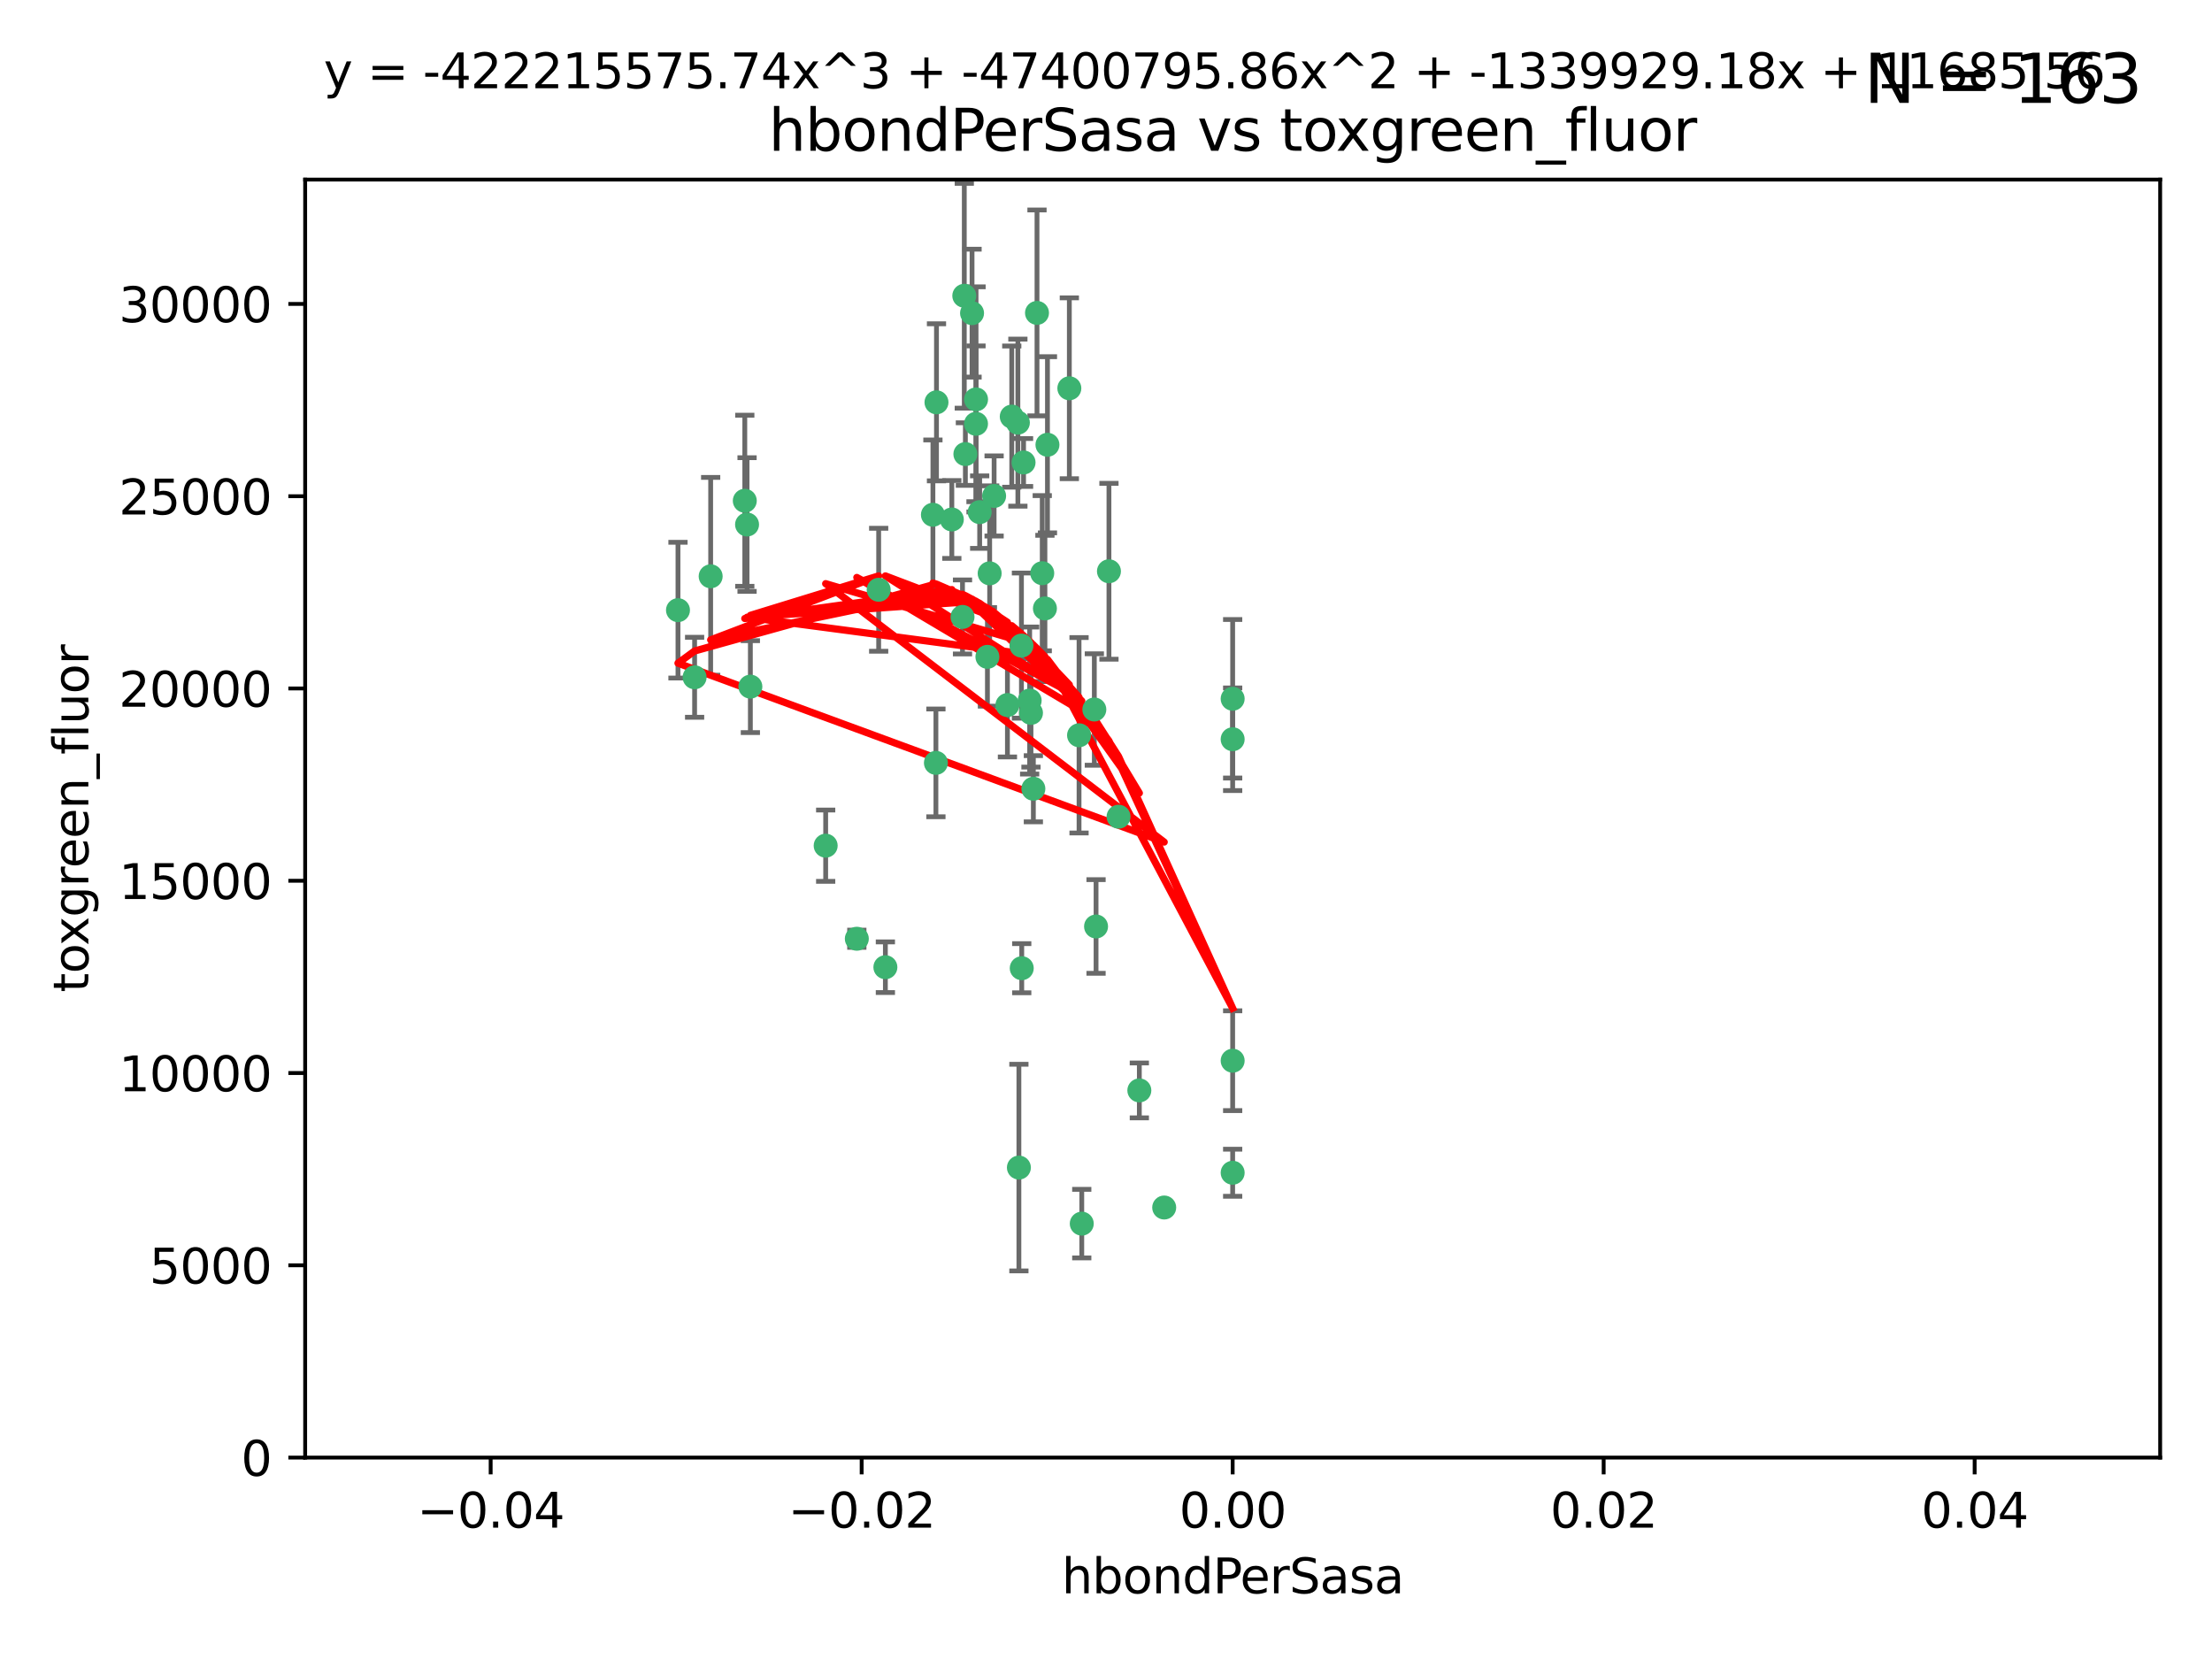 <?xml version="1.0" encoding="utf-8" standalone="no"?>
<!DOCTYPE svg PUBLIC "-//W3C//DTD SVG 1.1//EN"
  "http://www.w3.org/Graphics/SVG/1.1/DTD/svg11.dtd">
<svg xmlns:xlink="http://www.w3.org/1999/xlink" width="460.8pt" height="345.6pt" viewBox="0 0 460.8 345.6" xmlns="http://www.w3.org/2000/svg" version="1.1">
 <defs>
  <style type="text/css">*{stroke-linejoin: round; stroke-linecap: butt}</style>
 </defs>
 <g id="figure_1">
  <g id="patch_1">
   <path d="M 0 345.6 
L 460.8 345.6 
L 460.8 0 
L 0 0 
z
" style="fill: #ffffff"/>
  </g>
  <g id="axes_1">
   <g id="patch_2">
    <path d="M 63.571 303.64 
L 450 303.64 
L 450 37.411 
L 63.571 37.411 
z
" style="fill: #ffffff"/>
   </g>
   <g id="PathCollection_1">
    <defs>
     <path id="mb76560ffa4" d="M 0 1.118 
C 0.297 1.118 0.581 1 0.791 0.791 
C 1 0.581 1.118 0.297 1.118 0 
C 1.118 -0.297 1 -0.581 0.791 -0.791 
C 0.581 -1 0.297 -1.118 0 -1.118 
C -0.297 -1.118 -0.581 -1 -0.791 -0.791 
C -1 -0.581 -1.118 -0.297 -1.118 0 
C -1.118 0.297 -1 0.581 -0.791 0.791 
C -0.581 1 -0.297 1.118 0 1.118 
z
" style="stroke: #3cb371"/>
    </defs>
    <g clip-path="url(#pac86fe3fb2)">
     <use xlink:href="#mb76560ffa4" x="207.091" y="103.319" style="fill: #3cb371; stroke: #3cb371"/>
     <use xlink:href="#mb76560ffa4" x="216.026" y="65.184" style="fill: #3cb371; stroke: #3cb371"/>
     <use xlink:href="#mb76560ffa4" x="212.786" y="134.491" style="fill: #3cb371; stroke: #3cb371"/>
     <use xlink:href="#mb76560ffa4" x="217.677" y="126.749" style="fill: #3cb371; stroke: #3cb371"/>
     <use xlink:href="#mb76560ffa4" x="155.626" y="109.268" style="fill: #3cb371; stroke: #3cb371"/>
     <use xlink:href="#mb76560ffa4" x="203.329" y="83.201" style="fill: #3cb371; stroke: #3cb371"/>
     <use xlink:href="#mb76560ffa4" x="195.087" y="83.811" style="fill: #3cb371; stroke: #3cb371"/>
     <use xlink:href="#mb76560ffa4" x="203.319" y="88.286" style="fill: #3cb371; stroke: #3cb371"/>
     <use xlink:href="#mb76560ffa4" x="156.315" y="143.039" style="fill: #3cb371; stroke: #3cb371"/>
     <use xlink:href="#mb76560ffa4" x="183.044" y="122.859" style="fill: #3cb371; stroke: #3cb371"/>
     <use xlink:href="#mb76560ffa4" x="148.044" y="120.054" style="fill: #3cb371; stroke: #3cb371"/>
     <use xlink:href="#mb76560ffa4" x="198.284" y="108.214" style="fill: #3cb371; stroke: #3cb371"/>
     <use xlink:href="#mb76560ffa4" x="155.154" y="104.315" style="fill: #3cb371; stroke: #3cb371"/>
     <use xlink:href="#mb76560ffa4" x="200.88" y="61.614" style="fill: #3cb371; stroke: #3cb371"/>
     <use xlink:href="#mb76560ffa4" x="214.498" y="145.935" style="fill: #3cb371; stroke: #3cb371"/>
     <use xlink:href="#mb76560ffa4" x="212.043" y="88.045" style="fill: #3cb371; stroke: #3cb371"/>
     <use xlink:href="#mb76560ffa4" x="222.763" y="80.887" style="fill: #3cb371; stroke: #3cb371"/>
     <use xlink:href="#mb76560ffa4" x="206.164" y="119.44" style="fill: #3cb371; stroke: #3cb371"/>
     <use xlink:href="#mb76560ffa4" x="201.107" y="94.593" style="fill: #3cb371; stroke: #3cb371"/>
     <use xlink:href="#mb76560ffa4" x="204.083" y="106.684" style="fill: #3cb371; stroke: #3cb371"/>
     <use xlink:href="#mb76560ffa4" x="212.848" y="201.695" style="fill: #3cb371; stroke: #3cb371"/>
     <use xlink:href="#mb76560ffa4" x="210.768" y="86.787" style="fill: #3cb371; stroke: #3cb371"/>
     <use xlink:href="#mb76560ffa4" x="212.255" y="243.228" style="fill: #3cb371; stroke: #3cb371"/>
     <use xlink:href="#mb76560ffa4" x="213.226" y="96.341" style="fill: #3cb371; stroke: #3cb371"/>
     <use xlink:href="#mb76560ffa4" x="217.118" y="119.409" style="fill: #3cb371; stroke: #3cb371"/>
     <use xlink:href="#mb76560ffa4" x="202.496" y="65.233" style="fill: #3cb371; stroke: #3cb371"/>
     <use xlink:href="#mb76560ffa4" x="209.868" y="146.874" style="fill: #3cb371; stroke: #3cb371"/>
     <use xlink:href="#mb76560ffa4" x="184.442" y="201.487" style="fill: #3cb371; stroke: #3cb371"/>
     <use xlink:href="#mb76560ffa4" x="225.351" y="254.906" style="fill: #3cb371; stroke: #3cb371"/>
     <use xlink:href="#mb76560ffa4" x="205.698" y="136.835" style="fill: #3cb371; stroke: #3cb371"/>
     <use xlink:href="#mb76560ffa4" x="194.344" y="107.234" style="fill: #3cb371; stroke: #3cb371"/>
     <use xlink:href="#mb76560ffa4" x="194.968" y="158.921" style="fill: #3cb371; stroke: #3cb371"/>
     <use xlink:href="#mb76560ffa4" x="144.699" y="141.091" style="fill: #3cb371; stroke: #3cb371"/>
     <use xlink:href="#mb76560ffa4" x="141.236" y="127.107" style="fill: #3cb371; stroke: #3cb371"/>
     <use xlink:href="#mb76560ffa4" x="242.524" y="251.547" style="fill: #3cb371; stroke: #3cb371"/>
     <use xlink:href="#mb76560ffa4" x="172.003" y="176.169" style="fill: #3cb371; stroke: #3cb371"/>
     <use xlink:href="#mb76560ffa4" x="215.269" y="164.309" style="fill: #3cb371; stroke: #3cb371"/>
     <use xlink:href="#mb76560ffa4" x="237.346" y="227.152" style="fill: #3cb371; stroke: #3cb371"/>
     <use xlink:href="#mb76560ffa4" x="228.328" y="193.002" style="fill: #3cb371; stroke: #3cb371"/>
     <use xlink:href="#mb76560ffa4" x="200.508" y="128.518" style="fill: #3cb371; stroke: #3cb371"/>
     <use xlink:href="#mb76560ffa4" x="214.771" y="148.507" style="fill: #3cb371; stroke: #3cb371"/>
     <use xlink:href="#mb76560ffa4" x="224.785" y="153.171" style="fill: #3cb371; stroke: #3cb371"/>
     <use xlink:href="#mb76560ffa4" x="178.492" y="195.558" style="fill: #3cb371; stroke: #3cb371"/>
     <use xlink:href="#mb76560ffa4" x="227.97" y="147.801" style="fill: #3cb371; stroke: #3cb371"/>
     <use xlink:href="#mb76560ffa4" x="233.017" y="170.133" style="fill: #3cb371; stroke: #3cb371"/>
     <use xlink:href="#mb76560ffa4" x="256.786" y="220.964" style="fill: #3cb371; stroke: #3cb371"/>
     <use xlink:href="#mb76560ffa4" x="256.786" y="145.567" style="fill: #3cb371; stroke: #3cb371"/>
     <use xlink:href="#mb76560ffa4" x="218.205" y="92.655" style="fill: #3cb371; stroke: #3cb371"/>
     <use xlink:href="#mb76560ffa4" x="231.015" y="119.004" style="fill: #3cb371; stroke: #3cb371"/>
     <use xlink:href="#mb76560ffa4" x="256.786" y="244.305" style="fill: #3cb371; stroke: #3cb371"/>
     <use xlink:href="#mb76560ffa4" x="256.786" y="153.996" style="fill: #3cb371; stroke: #3cb371"/>
    </g>
   </g>
   <g id="matplotlib.axis_1">
    <g id="xtick_1">
     <g id="line2d_1">
      <defs>
       <path id="m1637148f12" d="M 0 0 
L 0 3.5 
" style="stroke: #000000; stroke-width: 0.8"/>
      </defs>
      <g>
       <use xlink:href="#m1637148f12" x="102.214" y="303.64" style="stroke: #000000; stroke-width: 0.8"/>
      </g>
     </g>
     <g id="text_1">
      <!-- −0.04 -->
      <g transform="translate(86.891 318.238)scale(0.1 -0.1)">
       <defs>
        <path id="DejaVuSans-2212" d="M 678 2272 
L 4684 2272 
L 4684 1741 
L 678 1741 
L 678 2272 
z
" transform="scale(0.016)"/>
        <path id="DejaVuSans-30" d="M 2034 4250 
Q 1547 4250 1301 3770 
Q 1056 3291 1056 2328 
Q 1056 1369 1301 889 
Q 1547 409 2034 409 
Q 2525 409 2770 889 
Q 3016 1369 3016 2328 
Q 3016 3291 2770 3770 
Q 2525 4250 2034 4250 
z
M 2034 4750 
Q 2819 4750 3233 4129 
Q 3647 3509 3647 2328 
Q 3647 1150 3233 529 
Q 2819 -91 2034 -91 
Q 1250 -91 836 529 
Q 422 1150 422 2328 
Q 422 3509 836 4129 
Q 1250 4750 2034 4750 
z
" transform="scale(0.016)"/>
        <path id="DejaVuSans-2e" d="M 684 794 
L 1344 794 
L 1344 0 
L 684 0 
L 684 794 
z
" transform="scale(0.016)"/>
        <path id="DejaVuSans-34" d="M 2419 4116 
L 825 1625 
L 2419 1625 
L 2419 4116 
z
M 2253 4666 
L 3047 4666 
L 3047 1625 
L 3713 1625 
L 3713 1100 
L 3047 1100 
L 3047 0 
L 2419 0 
L 2419 1100 
L 313 1100 
L 313 1709 
L 2253 4666 
z
" transform="scale(0.016)"/>
       </defs>
       <use xlink:href="#DejaVuSans-2212"/>
       <use xlink:href="#DejaVuSans-30" x="83.789"/>
       <use xlink:href="#DejaVuSans-2e" x="147.412"/>
       <use xlink:href="#DejaVuSans-30" x="179.199"/>
       <use xlink:href="#DejaVuSans-34" x="242.822"/>
      </g>
     </g>
    </g>
    <g id="xtick_2">
     <g id="line2d_2">
      <g>
       <use xlink:href="#m1637148f12" x="179.5" y="303.64" style="stroke: #000000; stroke-width: 0.8"/>
      </g>
     </g>
     <g id="text_2">
      <!-- −0.02 -->
      <g transform="translate(164.177 318.238)scale(0.1 -0.1)">
       <defs>
        <path id="DejaVuSans-32" d="M 1228 531 
L 3431 531 
L 3431 0 
L 469 0 
L 469 531 
Q 828 903 1448 1529 
Q 2069 2156 2228 2338 
Q 2531 2678 2651 2914 
Q 2772 3150 2772 3378 
Q 2772 3750 2511 3984 
Q 2250 4219 1831 4219 
Q 1534 4219 1204 4116 
Q 875 4013 500 3803 
L 500 4441 
Q 881 4594 1212 4672 
Q 1544 4750 1819 4750 
Q 2544 4750 2975 4387 
Q 3406 4025 3406 3419 
Q 3406 3131 3298 2873 
Q 3191 2616 2906 2266 
Q 2828 2175 2409 1742 
Q 1991 1309 1228 531 
z
" transform="scale(0.016)"/>
       </defs>
       <use xlink:href="#DejaVuSans-2212"/>
       <use xlink:href="#DejaVuSans-30" x="83.789"/>
       <use xlink:href="#DejaVuSans-2e" x="147.412"/>
       <use xlink:href="#DejaVuSans-30" x="179.199"/>
       <use xlink:href="#DejaVuSans-32" x="242.822"/>
      </g>
     </g>
    </g>
    <g id="xtick_3">
     <g id="line2d_3">
      <g>
       <use xlink:href="#m1637148f12" x="256.786" y="303.64" style="stroke: #000000; stroke-width: 0.8"/>
      </g>
     </g>
     <g id="text_3">
      <!-- 0.00 -->
      <g transform="translate(245.653 318.238)scale(0.1 -0.1)">
       <use xlink:href="#DejaVuSans-30"/>
       <use xlink:href="#DejaVuSans-2e" x="63.623"/>
       <use xlink:href="#DejaVuSans-30" x="95.41"/>
       <use xlink:href="#DejaVuSans-30" x="159.033"/>
      </g>
     </g>
    </g>
    <g id="xtick_4">
     <g id="line2d_4">
      <g>
       <use xlink:href="#m1637148f12" x="334.071" y="303.64" style="stroke: #000000; stroke-width: 0.8"/>
      </g>
     </g>
     <g id="text_4">
      <!-- 0.02 -->
      <g transform="translate(322.939 318.238)scale(0.1 -0.1)">
       <use xlink:href="#DejaVuSans-30"/>
       <use xlink:href="#DejaVuSans-2e" x="63.623"/>
       <use xlink:href="#DejaVuSans-30" x="95.41"/>
       <use xlink:href="#DejaVuSans-32" x="159.033"/>
      </g>
     </g>
    </g>
    <g id="xtick_5">
     <g id="line2d_5">
      <g>
       <use xlink:href="#m1637148f12" x="411.357" y="303.64" style="stroke: #000000; stroke-width: 0.8"/>
      </g>
     </g>
     <g id="text_5">
      <!-- 0.04 -->
      <g transform="translate(400.224 318.238)scale(0.1 -0.1)">
       <use xlink:href="#DejaVuSans-30"/>
       <use xlink:href="#DejaVuSans-2e" x="63.623"/>
       <use xlink:href="#DejaVuSans-30" x="95.41"/>
       <use xlink:href="#DejaVuSans-34" x="159.033"/>
      </g>
     </g>
    </g>
    <g id="text_6">
     <!-- hbondPerSasa -->
     <g transform="translate(221.168 331.917)scale(0.1 -0.1)">
      <defs>
       <path id="DejaVuSans-68" d="M 3513 2113 
L 3513 0 
L 2938 0 
L 2938 2094 
Q 2938 2591 2744 2837 
Q 2550 3084 2163 3084 
Q 1697 3084 1428 2787 
Q 1159 2491 1159 1978 
L 1159 0 
L 581 0 
L 581 4863 
L 1159 4863 
L 1159 2956 
Q 1366 3272 1645 3428 
Q 1925 3584 2291 3584 
Q 2894 3584 3203 3211 
Q 3513 2838 3513 2113 
z
" transform="scale(0.016)"/>
       <path id="DejaVuSans-62" d="M 3116 1747 
Q 3116 2381 2855 2742 
Q 2594 3103 2138 3103 
Q 1681 3103 1420 2742 
Q 1159 2381 1159 1747 
Q 1159 1113 1420 752 
Q 1681 391 2138 391 
Q 2594 391 2855 752 
Q 3116 1113 3116 1747 
z
M 1159 2969 
Q 1341 3281 1617 3432 
Q 1894 3584 2278 3584 
Q 2916 3584 3314 3078 
Q 3713 2572 3713 1747 
Q 3713 922 3314 415 
Q 2916 -91 2278 -91 
Q 1894 -91 1617 61 
Q 1341 213 1159 525 
L 1159 0 
L 581 0 
L 581 4863 
L 1159 4863 
L 1159 2969 
z
" transform="scale(0.016)"/>
       <path id="DejaVuSans-6f" d="M 1959 3097 
Q 1497 3097 1228 2736 
Q 959 2375 959 1747 
Q 959 1119 1226 758 
Q 1494 397 1959 397 
Q 2419 397 2687 759 
Q 2956 1122 2956 1747 
Q 2956 2369 2687 2733 
Q 2419 3097 1959 3097 
z
M 1959 3584 
Q 2709 3584 3137 3096 
Q 3566 2609 3566 1747 
Q 3566 888 3137 398 
Q 2709 -91 1959 -91 
Q 1206 -91 779 398 
Q 353 888 353 1747 
Q 353 2609 779 3096 
Q 1206 3584 1959 3584 
z
" transform="scale(0.016)"/>
       <path id="DejaVuSans-6e" d="M 3513 2113 
L 3513 0 
L 2938 0 
L 2938 2094 
Q 2938 2591 2744 2837 
Q 2550 3084 2163 3084 
Q 1697 3084 1428 2787 
Q 1159 2491 1159 1978 
L 1159 0 
L 581 0 
L 581 3500 
L 1159 3500 
L 1159 2956 
Q 1366 3272 1645 3428 
Q 1925 3584 2291 3584 
Q 2894 3584 3203 3211 
Q 3513 2838 3513 2113 
z
" transform="scale(0.016)"/>
       <path id="DejaVuSans-64" d="M 2906 2969 
L 2906 4863 
L 3481 4863 
L 3481 0 
L 2906 0 
L 2906 525 
Q 2725 213 2448 61 
Q 2172 -91 1784 -91 
Q 1150 -91 751 415 
Q 353 922 353 1747 
Q 353 2572 751 3078 
Q 1150 3584 1784 3584 
Q 2172 3584 2448 3432 
Q 2725 3281 2906 2969 
z
M 947 1747 
Q 947 1113 1208 752 
Q 1469 391 1925 391 
Q 2381 391 2643 752 
Q 2906 1113 2906 1747 
Q 2906 2381 2643 2742 
Q 2381 3103 1925 3103 
Q 1469 3103 1208 2742 
Q 947 2381 947 1747 
z
" transform="scale(0.016)"/>
       <path id="DejaVuSans-50" d="M 1259 4147 
L 1259 2394 
L 2053 2394 
Q 2494 2394 2734 2622 
Q 2975 2850 2975 3272 
Q 2975 3691 2734 3919 
Q 2494 4147 2053 4147 
L 1259 4147 
z
M 628 4666 
L 2053 4666 
Q 2838 4666 3239 4311 
Q 3641 3956 3641 3272 
Q 3641 2581 3239 2228 
Q 2838 1875 2053 1875 
L 1259 1875 
L 1259 0 
L 628 0 
L 628 4666 
z
" transform="scale(0.016)"/>
       <path id="DejaVuSans-65" d="M 3597 1894 
L 3597 1613 
L 953 1613 
Q 991 1019 1311 708 
Q 1631 397 2203 397 
Q 2534 397 2845 478 
Q 3156 559 3463 722 
L 3463 178 
Q 3153 47 2828 -22 
Q 2503 -91 2169 -91 
Q 1331 -91 842 396 
Q 353 884 353 1716 
Q 353 2575 817 3079 
Q 1281 3584 2069 3584 
Q 2775 3584 3186 3129 
Q 3597 2675 3597 1894 
z
M 3022 2063 
Q 3016 2534 2758 2815 
Q 2500 3097 2075 3097 
Q 1594 3097 1305 2825 
Q 1016 2553 972 2059 
L 3022 2063 
z
" transform="scale(0.016)"/>
       <path id="DejaVuSans-72" d="M 2631 2963 
Q 2534 3019 2420 3045 
Q 2306 3072 2169 3072 
Q 1681 3072 1420 2755 
Q 1159 2438 1159 1844 
L 1159 0 
L 581 0 
L 581 3500 
L 1159 3500 
L 1159 2956 
Q 1341 3275 1631 3429 
Q 1922 3584 2338 3584 
Q 2397 3584 2469 3576 
Q 2541 3569 2628 3553 
L 2631 2963 
z
" transform="scale(0.016)"/>
       <path id="DejaVuSans-53" d="M 3425 4513 
L 3425 3897 
Q 3066 4069 2747 4153 
Q 2428 4238 2131 4238 
Q 1616 4238 1336 4038 
Q 1056 3838 1056 3469 
Q 1056 3159 1242 3001 
Q 1428 2844 1947 2747 
L 2328 2669 
Q 3034 2534 3370 2195 
Q 3706 1856 3706 1288 
Q 3706 609 3251 259 
Q 2797 -91 1919 -91 
Q 1588 -91 1214 -16 
Q 841 59 441 206 
L 441 856 
Q 825 641 1194 531 
Q 1563 422 1919 422 
Q 2459 422 2753 634 
Q 3047 847 3047 1241 
Q 3047 1584 2836 1778 
Q 2625 1972 2144 2069 
L 1759 2144 
Q 1053 2284 737 2584 
Q 422 2884 422 3419 
Q 422 4038 858 4394 
Q 1294 4750 2059 4750 
Q 2388 4750 2728 4690 
Q 3069 4631 3425 4513 
z
" transform="scale(0.016)"/>
       <path id="DejaVuSans-61" d="M 2194 1759 
Q 1497 1759 1228 1600 
Q 959 1441 959 1056 
Q 959 750 1161 570 
Q 1363 391 1709 391 
Q 2188 391 2477 730 
Q 2766 1069 2766 1631 
L 2766 1759 
L 2194 1759 
z
M 3341 1997 
L 3341 0 
L 2766 0 
L 2766 531 
Q 2569 213 2275 61 
Q 1981 -91 1556 -91 
Q 1019 -91 701 211 
Q 384 513 384 1019 
Q 384 1609 779 1909 
Q 1175 2209 1959 2209 
L 2766 2209 
L 2766 2266 
Q 2766 2663 2505 2880 
Q 2244 3097 1772 3097 
Q 1472 3097 1187 3025 
Q 903 2953 641 2809 
L 641 3341 
Q 956 3463 1253 3523 
Q 1550 3584 1831 3584 
Q 2591 3584 2966 3190 
Q 3341 2797 3341 1997 
z
" transform="scale(0.016)"/>
       <path id="DejaVuSans-73" d="M 2834 3397 
L 2834 2853 
Q 2591 2978 2328 3040 
Q 2066 3103 1784 3103 
Q 1356 3103 1142 2972 
Q 928 2841 928 2578 
Q 928 2378 1081 2264 
Q 1234 2150 1697 2047 
L 1894 2003 
Q 2506 1872 2764 1633 
Q 3022 1394 3022 966 
Q 3022 478 2636 193 
Q 2250 -91 1575 -91 
Q 1294 -91 989 -36 
Q 684 19 347 128 
L 347 722 
Q 666 556 975 473 
Q 1284 391 1588 391 
Q 1994 391 2212 530 
Q 2431 669 2431 922 
Q 2431 1156 2273 1281 
Q 2116 1406 1581 1522 
L 1381 1569 
Q 847 1681 609 1914 
Q 372 2147 372 2553 
Q 372 3047 722 3315 
Q 1072 3584 1716 3584 
Q 2034 3584 2315 3537 
Q 2597 3491 2834 3397 
z
" transform="scale(0.016)"/>
      </defs>
      <use xlink:href="#DejaVuSans-68"/>
      <use xlink:href="#DejaVuSans-62" x="63.379"/>
      <use xlink:href="#DejaVuSans-6f" x="126.855"/>
      <use xlink:href="#DejaVuSans-6e" x="188.037"/>
      <use xlink:href="#DejaVuSans-64" x="251.416"/>
      <use xlink:href="#DejaVuSans-50" x="314.893"/>
      <use xlink:href="#DejaVuSans-65" x="371.57"/>
      <use xlink:href="#DejaVuSans-72" x="433.094"/>
      <use xlink:href="#DejaVuSans-53" x="474.207"/>
      <use xlink:href="#DejaVuSans-61" x="537.684"/>
      <use xlink:href="#DejaVuSans-73" x="598.963"/>
      <use xlink:href="#DejaVuSans-61" x="651.062"/>
     </g>
    </g>
   </g>
   <g id="matplotlib.axis_2">
    <g id="ytick_1">
     <g id="line2d_6">
      <defs>
       <path id="m09df447781" d="M 0 0 
L -3.5 0 
" style="stroke: #000000; stroke-width: 0.8"/>
      </defs>
      <g>
       <use xlink:href="#m09df447781" x="63.571" y="303.64" style="stroke: #000000; stroke-width: 0.8"/>
      </g>
     </g>
     <g id="text_7">
      <!-- 0 -->
      <g transform="translate(50.209 307.439)scale(0.1 -0.1)">
       <use xlink:href="#DejaVuSans-30"/>
      </g>
     </g>
    </g>
    <g id="ytick_2">
     <g id="line2d_7">
      <g>
       <use xlink:href="#m09df447781" x="63.571" y="263.586" style="stroke: #000000; stroke-width: 0.8"/>
      </g>
     </g>
     <g id="text_8">
      <!-- 5000 -->
      <g transform="translate(31.121 267.385)scale(0.1 -0.1)">
       <defs>
        <path id="DejaVuSans-35" d="M 691 4666 
L 3169 4666 
L 3169 4134 
L 1269 4134 
L 1269 2991 
Q 1406 3038 1543 3061 
Q 1681 3084 1819 3084 
Q 2600 3084 3056 2656 
Q 3513 2228 3513 1497 
Q 3513 744 3044 326 
Q 2575 -91 1722 -91 
Q 1428 -91 1123 -41 
Q 819 9 494 109 
L 494 744 
Q 775 591 1075 516 
Q 1375 441 1709 441 
Q 2250 441 2565 725 
Q 2881 1009 2881 1497 
Q 2881 1984 2565 2268 
Q 2250 2553 1709 2553 
Q 1456 2553 1204 2497 
Q 953 2441 691 2322 
L 691 4666 
z
" transform="scale(0.016)"/>
       </defs>
       <use xlink:href="#DejaVuSans-35"/>
       <use xlink:href="#DejaVuSans-30" x="63.623"/>
       <use xlink:href="#DejaVuSans-30" x="127.246"/>
       <use xlink:href="#DejaVuSans-30" x="190.869"/>
      </g>
     </g>
    </g>
    <g id="ytick_3">
     <g id="line2d_8">
      <g>
       <use xlink:href="#m09df447781" x="63.571" y="223.532" style="stroke: #000000; stroke-width: 0.8"/>
      </g>
     </g>
     <g id="text_9">
      <!-- 10000 -->
      <g transform="translate(24.759 227.331)scale(0.1 -0.1)">
       <defs>
        <path id="DejaVuSans-31" d="M 794 531 
L 1825 531 
L 1825 4091 
L 703 3866 
L 703 4441 
L 1819 4666 
L 2450 4666 
L 2450 531 
L 3481 531 
L 3481 0 
L 794 0 
L 794 531 
z
" transform="scale(0.016)"/>
       </defs>
       <use xlink:href="#DejaVuSans-31"/>
       <use xlink:href="#DejaVuSans-30" x="63.623"/>
       <use xlink:href="#DejaVuSans-30" x="127.246"/>
       <use xlink:href="#DejaVuSans-30" x="190.869"/>
       <use xlink:href="#DejaVuSans-30" x="254.492"/>
      </g>
     </g>
    </g>
    <g id="ytick_4">
     <g id="line2d_9">
      <g>
       <use xlink:href="#m09df447781" x="63.571" y="183.478" style="stroke: #000000; stroke-width: 0.8"/>
      </g>
     </g>
     <g id="text_10">
      <!-- 15000 -->
      <g transform="translate(24.759 187.278)scale(0.1 -0.1)">
       <use xlink:href="#DejaVuSans-31"/>
       <use xlink:href="#DejaVuSans-35" x="63.623"/>
       <use xlink:href="#DejaVuSans-30" x="127.246"/>
       <use xlink:href="#DejaVuSans-30" x="190.869"/>
       <use xlink:href="#DejaVuSans-30" x="254.492"/>
      </g>
     </g>
    </g>
    <g id="ytick_5">
     <g id="line2d_10">
      <g>
       <use xlink:href="#m09df447781" x="63.571" y="143.424" style="stroke: #000000; stroke-width: 0.8"/>
      </g>
     </g>
     <g id="text_11">
      <!-- 20000 -->
      <g transform="translate(24.759 147.224)scale(0.1 -0.1)">
       <use xlink:href="#DejaVuSans-32"/>
       <use xlink:href="#DejaVuSans-30" x="63.623"/>
       <use xlink:href="#DejaVuSans-30" x="127.246"/>
       <use xlink:href="#DejaVuSans-30" x="190.869"/>
       <use xlink:href="#DejaVuSans-30" x="254.492"/>
      </g>
     </g>
    </g>
    <g id="ytick_6">
     <g id="line2d_11">
      <g>
       <use xlink:href="#m09df447781" x="63.571" y="103.371" style="stroke: #000000; stroke-width: 0.8"/>
      </g>
     </g>
     <g id="text_12">
      <!-- 25000 -->
      <g transform="translate(24.759 107.17)scale(0.1 -0.1)">
       <use xlink:href="#DejaVuSans-32"/>
       <use xlink:href="#DejaVuSans-35" x="63.623"/>
       <use xlink:href="#DejaVuSans-30" x="127.246"/>
       <use xlink:href="#DejaVuSans-30" x="190.869"/>
       <use xlink:href="#DejaVuSans-30" x="254.492"/>
      </g>
     </g>
    </g>
    <g id="ytick_7">
     <g id="line2d_12">
      <g>
       <use xlink:href="#m09df447781" x="63.571" y="63.317" style="stroke: #000000; stroke-width: 0.8"/>
      </g>
     </g>
     <g id="text_13">
      <!-- 30000 -->
      <g transform="translate(24.759 67.116)scale(0.1 -0.1)">
       <defs>
        <path id="DejaVuSans-33" d="M 2597 2516 
Q 3050 2419 3304 2112 
Q 3559 1806 3559 1356 
Q 3559 666 3084 287 
Q 2609 -91 1734 -91 
Q 1441 -91 1130 -33 
Q 819 25 488 141 
L 488 750 
Q 750 597 1062 519 
Q 1375 441 1716 441 
Q 2309 441 2620 675 
Q 2931 909 2931 1356 
Q 2931 1769 2642 2001 
Q 2353 2234 1838 2234 
L 1294 2234 
L 1294 2753 
L 1863 2753 
Q 2328 2753 2575 2939 
Q 2822 3125 2822 3475 
Q 2822 3834 2567 4026 
Q 2313 4219 1838 4219 
Q 1578 4219 1281 4162 
Q 984 4106 628 3988 
L 628 4550 
Q 988 4650 1302 4700 
Q 1616 4750 1894 4750 
Q 2613 4750 3031 4423 
Q 3450 4097 3450 3541 
Q 3450 3153 3228 2886 
Q 3006 2619 2597 2516 
z
" transform="scale(0.016)"/>
       </defs>
       <use xlink:href="#DejaVuSans-33"/>
       <use xlink:href="#DejaVuSans-30" x="63.623"/>
       <use xlink:href="#DejaVuSans-30" x="127.246"/>
       <use xlink:href="#DejaVuSans-30" x="190.869"/>
       <use xlink:href="#DejaVuSans-30" x="254.492"/>
      </g>
     </g>
    </g>
    <g id="text_14">
     <!-- toxgreen_fluor -->
     <g transform="translate(18.401 206.72)rotate(-90)scale(0.1 -0.1)">
      <defs>
       <path id="DejaVuSans-74" d="M 1172 4494 
L 1172 3500 
L 2356 3500 
L 2356 3053 
L 1172 3053 
L 1172 1153 
Q 1172 725 1289 603 
Q 1406 481 1766 481 
L 2356 481 
L 2356 0 
L 1766 0 
Q 1100 0 847 248 
Q 594 497 594 1153 
L 594 3053 
L 172 3053 
L 172 3500 
L 594 3500 
L 594 4494 
L 1172 4494 
z
" transform="scale(0.016)"/>
       <path id="DejaVuSans-78" d="M 3513 3500 
L 2247 1797 
L 3578 0 
L 2900 0 
L 1881 1375 
L 863 0 
L 184 0 
L 1544 1831 
L 300 3500 
L 978 3500 
L 1906 2253 
L 2834 3500 
L 3513 3500 
z
" transform="scale(0.016)"/>
       <path id="DejaVuSans-67" d="M 2906 1791 
Q 2906 2416 2648 2759 
Q 2391 3103 1925 3103 
Q 1463 3103 1205 2759 
Q 947 2416 947 1791 
Q 947 1169 1205 825 
Q 1463 481 1925 481 
Q 2391 481 2648 825 
Q 2906 1169 2906 1791 
z
M 3481 434 
Q 3481 -459 3084 -895 
Q 2688 -1331 1869 -1331 
Q 1566 -1331 1297 -1286 
Q 1028 -1241 775 -1147 
L 775 -588 
Q 1028 -725 1275 -790 
Q 1522 -856 1778 -856 
Q 2344 -856 2625 -561 
Q 2906 -266 2906 331 
L 2906 616 
Q 2728 306 2450 153 
Q 2172 0 1784 0 
Q 1141 0 747 490 
Q 353 981 353 1791 
Q 353 2603 747 3093 
Q 1141 3584 1784 3584 
Q 2172 3584 2450 3431 
Q 2728 3278 2906 2969 
L 2906 3500 
L 3481 3500 
L 3481 434 
z
" transform="scale(0.016)"/>
       <path id="DejaVuSans-5f" d="M 3263 -1063 
L 3263 -1509 
L -63 -1509 
L -63 -1063 
L 3263 -1063 
z
" transform="scale(0.016)"/>
       <path id="DejaVuSans-66" d="M 2375 4863 
L 2375 4384 
L 1825 4384 
Q 1516 4384 1395 4259 
Q 1275 4134 1275 3809 
L 1275 3500 
L 2222 3500 
L 2222 3053 
L 1275 3053 
L 1275 0 
L 697 0 
L 697 3053 
L 147 3053 
L 147 3500 
L 697 3500 
L 697 3744 
Q 697 4328 969 4595 
Q 1241 4863 1831 4863 
L 2375 4863 
z
" transform="scale(0.016)"/>
       <path id="DejaVuSans-6c" d="M 603 4863 
L 1178 4863 
L 1178 0 
L 603 0 
L 603 4863 
z
" transform="scale(0.016)"/>
       <path id="DejaVuSans-75" d="M 544 1381 
L 544 3500 
L 1119 3500 
L 1119 1403 
Q 1119 906 1312 657 
Q 1506 409 1894 409 
Q 2359 409 2629 706 
Q 2900 1003 2900 1516 
L 2900 3500 
L 3475 3500 
L 3475 0 
L 2900 0 
L 2900 538 
Q 2691 219 2414 64 
Q 2138 -91 1772 -91 
Q 1169 -91 856 284 
Q 544 659 544 1381 
z
M 1991 3584 
L 1991 3584 
z
" transform="scale(0.016)"/>
      </defs>
      <use xlink:href="#DejaVuSans-74"/>
      <use xlink:href="#DejaVuSans-6f" x="39.209"/>
      <use xlink:href="#DejaVuSans-78" x="97.266"/>
      <use xlink:href="#DejaVuSans-67" x="156.445"/>
      <use xlink:href="#DejaVuSans-72" x="219.922"/>
      <use xlink:href="#DejaVuSans-65" x="258.785"/>
      <use xlink:href="#DejaVuSans-65" x="320.309"/>
      <use xlink:href="#DejaVuSans-6e" x="381.832"/>
      <use xlink:href="#DejaVuSans-5f" x="445.211"/>
      <use xlink:href="#DejaVuSans-66" x="495.211"/>
      <use xlink:href="#DejaVuSans-6c" x="530.416"/>
      <use xlink:href="#DejaVuSans-75" x="558.199"/>
      <use xlink:href="#DejaVuSans-6f" x="621.578"/>
      <use xlink:href="#DejaVuSans-72" x="682.76"/>
     </g>
    </g>
   </g>
   <g id="LineCollection_1">
    <path d="M 207.091 111.662 
L 207.091 94.976 
" clip-path="url(#pac86fe3fb2)" style="fill: none; stroke: #696969"/>
    <path d="M 216.026 86.629 
L 216.026 43.739 
" clip-path="url(#pac86fe3fb2)" style="fill: none; stroke: #696969"/>
    <path d="M 212.786 149.606 
L 212.786 119.375 
" clip-path="url(#pac86fe3fb2)" style="fill: none; stroke: #696969"/>
    <path d="M 217.677 141.983 
L 217.677 111.515 
" clip-path="url(#pac86fe3fb2)" style="fill: none; stroke: #696969"/>
    <path d="M 155.626 123.191 
L 155.626 95.346 
" clip-path="url(#pac86fe3fb2)" style="fill: none; stroke: #696969"/>
    <path d="M 203.329 106.648 
L 203.329 59.753 
" clip-path="url(#pac86fe3fb2)" style="fill: none; stroke: #696969"/>
    <path d="M 195.087 100.173 
L 195.087 67.45 
" clip-path="url(#pac86fe3fb2)" style="fill: none; stroke: #696969"/>
    <path d="M 203.319 104.51 
L 203.319 72.063 
" clip-path="url(#pac86fe3fb2)" style="fill: none; stroke: #696969"/>
    <path d="M 156.315 152.61 
L 156.315 133.468 
" clip-path="url(#pac86fe3fb2)" style="fill: none; stroke: #696969"/>
    <path d="M 183.044 135.667 
L 183.044 110.051 
" clip-path="url(#pac86fe3fb2)" style="fill: none; stroke: #696969"/>
    <path d="M 148.044 140.659 
L 148.044 99.45 
" clip-path="url(#pac86fe3fb2)" style="fill: none; stroke: #696969"/>
    <path d="M 198.284 116.326 
L 198.284 100.101 
" clip-path="url(#pac86fe3fb2)" style="fill: none; stroke: #696969"/>
    <path d="M 155.154 122.133 
L 155.154 86.497 
" clip-path="url(#pac86fe3fb2)" style="fill: none; stroke: #696969"/>
    <path d="M 200.88 85.029 
L 200.88 38.199 
" clip-path="url(#pac86fe3fb2)" style="fill: none; stroke: #696969"/>
    <path d="M 214.498 161.248 
L 214.498 130.622 
" clip-path="url(#pac86fe3fb2)" style="fill: none; stroke: #696969"/>
    <path d="M 212.043 105.444 
L 212.043 70.646 
" clip-path="url(#pac86fe3fb2)" style="fill: none; stroke: #696969"/>
    <path d="M 222.763 99.727 
L 222.763 62.047 
" clip-path="url(#pac86fe3fb2)" style="fill: none; stroke: #696969"/>
    <path d="M 206.164 137.675 
L 206.164 101.206 
" clip-path="url(#pac86fe3fb2)" style="fill: none; stroke: #696969"/>
    <path d="M 201.107 101.108 
L 201.107 88.078 
" clip-path="url(#pac86fe3fb2)" style="fill: none; stroke: #696969"/>
    <path d="M 204.083 114.235 
L 204.083 99.134 
" clip-path="url(#pac86fe3fb2)" style="fill: none; stroke: #696969"/>
    <path d="M 212.848 206.809 
L 212.848 196.58 
" clip-path="url(#pac86fe3fb2)" style="fill: none; stroke: #696969"/>
    <path d="M 210.768 101.495 
L 210.768 72.08 
" clip-path="url(#pac86fe3fb2)" style="fill: none; stroke: #696969"/>
    <path d="M 212.255 264.748 
L 212.255 221.708 
" clip-path="url(#pac86fe3fb2)" style="fill: none; stroke: #696969"/>
    <path d="M 213.226 101.329 
L 213.226 91.353 
" clip-path="url(#pac86fe3fb2)" style="fill: none; stroke: #696969"/>
    <path d="M 217.118 135.574 
L 217.118 103.243 
" clip-path="url(#pac86fe3fb2)" style="fill: none; stroke: #696969"/>
    <path d="M 202.496 78.556 
L 202.496 51.911 
" clip-path="url(#pac86fe3fb2)" style="fill: none; stroke: #696969"/>
    <path d="M 209.868 157.684 
L 209.868 136.065 
" clip-path="url(#pac86fe3fb2)" style="fill: none; stroke: #696969"/>
    <path d="M 184.442 206.761 
L 184.442 196.213 
" clip-path="url(#pac86fe3fb2)" style="fill: none; stroke: #696969"/>
    <path d="M 225.351 262.048 
L 225.351 247.764 
" clip-path="url(#pac86fe3fb2)" style="fill: none; stroke: #696969"/>
    <path d="M 205.698 147.104 
L 205.698 126.566 
" clip-path="url(#pac86fe3fb2)" style="fill: none; stroke: #696969"/>
    <path d="M 194.344 122.819 
L 194.344 91.649 
" clip-path="url(#pac86fe3fb2)" style="fill: none; stroke: #696969"/>
    <path d="M 194.968 170.147 
L 194.968 147.694 
" clip-path="url(#pac86fe3fb2)" style="fill: none; stroke: #696969"/>
    <path d="M 144.699 149.421 
L 144.699 132.76 
" clip-path="url(#pac86fe3fb2)" style="fill: none; stroke: #696969"/>
    <path d="M 141.236 141.248 
L 141.236 112.967 
" clip-path="url(#pac86fe3fb2)" style="fill: none; stroke: #696969"/>
    <path d="M 242.524 252.228 
L 242.524 250.867 
" clip-path="url(#pac86fe3fb2)" style="fill: none; stroke: #696969"/>
    <path d="M 172.003 183.597 
L 172.003 168.741 
" clip-path="url(#pac86fe3fb2)" style="fill: none; stroke: #696969"/>
    <path d="M 215.269 171.2 
L 215.269 157.418 
" clip-path="url(#pac86fe3fb2)" style="fill: none; stroke: #696969"/>
    <path d="M 237.346 232.87 
L 237.346 221.434 
" clip-path="url(#pac86fe3fb2)" style="fill: none; stroke: #696969"/>
    <path d="M 228.328 202.754 
L 228.328 183.249 
" clip-path="url(#pac86fe3fb2)" style="fill: none; stroke: #696969"/>
    <path d="M 200.508 136.228 
L 200.508 120.808 
" clip-path="url(#pac86fe3fb2)" style="fill: none; stroke: #696969"/>
    <path d="M 214.771 159.798 
L 214.771 137.216 
" clip-path="url(#pac86fe3fb2)" style="fill: none; stroke: #696969"/>
    <path d="M 224.785 173.526 
L 224.785 132.815 
" clip-path="url(#pac86fe3fb2)" style="fill: none; stroke: #696969"/>
    <path d="M 178.492 197.349 
L 178.492 193.767 
" clip-path="url(#pac86fe3fb2)" style="fill: none; stroke: #696969"/>
    <path d="M 227.97 159.413 
L 227.97 136.19 
" clip-path="url(#pac86fe3fb2)" style="fill: none; stroke: #696969"/>
    <path d="M 233.017 170.88 
L 233.017 169.387 
" clip-path="url(#pac86fe3fb2)" style="fill: none; stroke: #696969"/>
    <path d="M 256.786 231.359 
L 256.786 210.569 
" clip-path="url(#pac86fe3fb2)" style="fill: none; stroke: #696969"/>
    <path d="M 256.786 162.081 
L 256.786 129.053 
" clip-path="url(#pac86fe3fb2)" style="fill: none; stroke: #696969"/>
    <path d="M 218.205 111.003 
L 218.205 74.306 
" clip-path="url(#pac86fe3fb2)" style="fill: none; stroke: #696969"/>
    <path d="M 231.015 137.321 
L 231.015 100.688 
" clip-path="url(#pac86fe3fb2)" style="fill: none; stroke: #696969"/>
    <path d="M 256.786 249.207 
L 256.786 239.402 
" clip-path="url(#pac86fe3fb2)" style="fill: none; stroke: #696969"/>
    <path d="M 256.786 164.686 
L 256.786 143.305 
" clip-path="url(#pac86fe3fb2)" style="fill: none; stroke: #696969"/>
   </g>
   <g id="line2d_13">
    <defs>
     <path id="m336ad2c818" d="M 2 0 
L -2 -0 
" style="stroke: #696969"/>
    </defs>
    <g clip-path="url(#pac86fe3fb2)">
     <use xlink:href="#m336ad2c818" x="207.091" y="111.662" style="fill: #696969; stroke: #696969"/>
     <use xlink:href="#m336ad2c818" x="216.026" y="86.629" style="fill: #696969; stroke: #696969"/>
     <use xlink:href="#m336ad2c818" x="212.786" y="149.606" style="fill: #696969; stroke: #696969"/>
     <use xlink:href="#m336ad2c818" x="217.677" y="141.983" style="fill: #696969; stroke: #696969"/>
     <use xlink:href="#m336ad2c818" x="155.626" y="123.191" style="fill: #696969; stroke: #696969"/>
     <use xlink:href="#m336ad2c818" x="203.329" y="106.648" style="fill: #696969; stroke: #696969"/>
     <use xlink:href="#m336ad2c818" x="195.087" y="100.173" style="fill: #696969; stroke: #696969"/>
     <use xlink:href="#m336ad2c818" x="203.319" y="104.51" style="fill: #696969; stroke: #696969"/>
     <use xlink:href="#m336ad2c818" x="156.315" y="152.61" style="fill: #696969; stroke: #696969"/>
     <use xlink:href="#m336ad2c818" x="183.044" y="135.667" style="fill: #696969; stroke: #696969"/>
     <use xlink:href="#m336ad2c818" x="148.044" y="140.659" style="fill: #696969; stroke: #696969"/>
     <use xlink:href="#m336ad2c818" x="198.284" y="116.326" style="fill: #696969; stroke: #696969"/>
     <use xlink:href="#m336ad2c818" x="155.154" y="122.133" style="fill: #696969; stroke: #696969"/>
     <use xlink:href="#m336ad2c818" x="200.88" y="85.029" style="fill: #696969; stroke: #696969"/>
     <use xlink:href="#m336ad2c818" x="214.498" y="161.248" style="fill: #696969; stroke: #696969"/>
     <use xlink:href="#m336ad2c818" x="212.043" y="105.444" style="fill: #696969; stroke: #696969"/>
     <use xlink:href="#m336ad2c818" x="222.763" y="99.727" style="fill: #696969; stroke: #696969"/>
     <use xlink:href="#m336ad2c818" x="206.164" y="137.675" style="fill: #696969; stroke: #696969"/>
     <use xlink:href="#m336ad2c818" x="201.107" y="101.108" style="fill: #696969; stroke: #696969"/>
     <use xlink:href="#m336ad2c818" x="204.083" y="114.235" style="fill: #696969; stroke: #696969"/>
     <use xlink:href="#m336ad2c818" x="212.848" y="206.809" style="fill: #696969; stroke: #696969"/>
     <use xlink:href="#m336ad2c818" x="210.768" y="101.495" style="fill: #696969; stroke: #696969"/>
     <use xlink:href="#m336ad2c818" x="212.255" y="264.748" style="fill: #696969; stroke: #696969"/>
     <use xlink:href="#m336ad2c818" x="213.226" y="101.329" style="fill: #696969; stroke: #696969"/>
     <use xlink:href="#m336ad2c818" x="217.118" y="135.574" style="fill: #696969; stroke: #696969"/>
     <use xlink:href="#m336ad2c818" x="202.496" y="78.556" style="fill: #696969; stroke: #696969"/>
     <use xlink:href="#m336ad2c818" x="209.868" y="157.684" style="fill: #696969; stroke: #696969"/>
     <use xlink:href="#m336ad2c818" x="184.442" y="206.761" style="fill: #696969; stroke: #696969"/>
     <use xlink:href="#m336ad2c818" x="225.351" y="262.048" style="fill: #696969; stroke: #696969"/>
     <use xlink:href="#m336ad2c818" x="205.698" y="147.104" style="fill: #696969; stroke: #696969"/>
     <use xlink:href="#m336ad2c818" x="194.344" y="122.819" style="fill: #696969; stroke: #696969"/>
     <use xlink:href="#m336ad2c818" x="194.968" y="170.147" style="fill: #696969; stroke: #696969"/>
     <use xlink:href="#m336ad2c818" x="144.699" y="149.421" style="fill: #696969; stroke: #696969"/>
     <use xlink:href="#m336ad2c818" x="141.236" y="141.248" style="fill: #696969; stroke: #696969"/>
     <use xlink:href="#m336ad2c818" x="242.524" y="252.228" style="fill: #696969; stroke: #696969"/>
     <use xlink:href="#m336ad2c818" x="172.003" y="183.597" style="fill: #696969; stroke: #696969"/>
     <use xlink:href="#m336ad2c818" x="215.269" y="171.2" style="fill: #696969; stroke: #696969"/>
     <use xlink:href="#m336ad2c818" x="237.346" y="232.87" style="fill: #696969; stroke: #696969"/>
     <use xlink:href="#m336ad2c818" x="228.328" y="202.754" style="fill: #696969; stroke: #696969"/>
     <use xlink:href="#m336ad2c818" x="200.508" y="136.228" style="fill: #696969; stroke: #696969"/>
     <use xlink:href="#m336ad2c818" x="214.771" y="159.798" style="fill: #696969; stroke: #696969"/>
     <use xlink:href="#m336ad2c818" x="224.785" y="173.526" style="fill: #696969; stroke: #696969"/>
     <use xlink:href="#m336ad2c818" x="178.492" y="197.349" style="fill: #696969; stroke: #696969"/>
     <use xlink:href="#m336ad2c818" x="227.97" y="159.413" style="fill: #696969; stroke: #696969"/>
     <use xlink:href="#m336ad2c818" x="233.017" y="170.88" style="fill: #696969; stroke: #696969"/>
     <use xlink:href="#m336ad2c818" x="256.786" y="231.359" style="fill: #696969; stroke: #696969"/>
     <use xlink:href="#m336ad2c818" x="256.786" y="162.081" style="fill: #696969; stroke: #696969"/>
     <use xlink:href="#m336ad2c818" x="218.205" y="111.003" style="fill: #696969; stroke: #696969"/>
     <use xlink:href="#m336ad2c818" x="231.015" y="137.321" style="fill: #696969; stroke: #696969"/>
     <use xlink:href="#m336ad2c818" x="256.786" y="249.207" style="fill: #696969; stroke: #696969"/>
     <use xlink:href="#m336ad2c818" x="256.786" y="164.686" style="fill: #696969; stroke: #696969"/>
    </g>
   </g>
   <g id="line2d_14">
    <g clip-path="url(#pac86fe3fb2)">
     <use xlink:href="#m336ad2c818" x="207.091" y="94.976" style="fill: #696969; stroke: #696969"/>
     <use xlink:href="#m336ad2c818" x="216.026" y="43.739" style="fill: #696969; stroke: #696969"/>
     <use xlink:href="#m336ad2c818" x="212.786" y="119.375" style="fill: #696969; stroke: #696969"/>
     <use xlink:href="#m336ad2c818" x="217.677" y="111.515" style="fill: #696969; stroke: #696969"/>
     <use xlink:href="#m336ad2c818" x="155.626" y="95.346" style="fill: #696969; stroke: #696969"/>
     <use xlink:href="#m336ad2c818" x="203.329" y="59.753" style="fill: #696969; stroke: #696969"/>
     <use xlink:href="#m336ad2c818" x="195.087" y="67.45" style="fill: #696969; stroke: #696969"/>
     <use xlink:href="#m336ad2c818" x="203.319" y="72.063" style="fill: #696969; stroke: #696969"/>
     <use xlink:href="#m336ad2c818" x="156.315" y="133.468" style="fill: #696969; stroke: #696969"/>
     <use xlink:href="#m336ad2c818" x="183.044" y="110.051" style="fill: #696969; stroke: #696969"/>
     <use xlink:href="#m336ad2c818" x="148.044" y="99.45" style="fill: #696969; stroke: #696969"/>
     <use xlink:href="#m336ad2c818" x="198.284" y="100.101" style="fill: #696969; stroke: #696969"/>
     <use xlink:href="#m336ad2c818" x="155.154" y="86.497" style="fill: #696969; stroke: #696969"/>
     <use xlink:href="#m336ad2c818" x="200.88" y="38.199" style="fill: #696969; stroke: #696969"/>
     <use xlink:href="#m336ad2c818" x="214.498" y="130.622" style="fill: #696969; stroke: #696969"/>
     <use xlink:href="#m336ad2c818" x="212.043" y="70.646" style="fill: #696969; stroke: #696969"/>
     <use xlink:href="#m336ad2c818" x="222.763" y="62.047" style="fill: #696969; stroke: #696969"/>
     <use xlink:href="#m336ad2c818" x="206.164" y="101.206" style="fill: #696969; stroke: #696969"/>
     <use xlink:href="#m336ad2c818" x="201.107" y="88.078" style="fill: #696969; stroke: #696969"/>
     <use xlink:href="#m336ad2c818" x="204.083" y="99.134" style="fill: #696969; stroke: #696969"/>
     <use xlink:href="#m336ad2c818" x="212.848" y="196.58" style="fill: #696969; stroke: #696969"/>
     <use xlink:href="#m336ad2c818" x="210.768" y="72.08" style="fill: #696969; stroke: #696969"/>
     <use xlink:href="#m336ad2c818" x="212.255" y="221.708" style="fill: #696969; stroke: #696969"/>
     <use xlink:href="#m336ad2c818" x="213.226" y="91.353" style="fill: #696969; stroke: #696969"/>
     <use xlink:href="#m336ad2c818" x="217.118" y="103.243" style="fill: #696969; stroke: #696969"/>
     <use xlink:href="#m336ad2c818" x="202.496" y="51.911" style="fill: #696969; stroke: #696969"/>
     <use xlink:href="#m336ad2c818" x="209.868" y="136.065" style="fill: #696969; stroke: #696969"/>
     <use xlink:href="#m336ad2c818" x="184.442" y="196.213" style="fill: #696969; stroke: #696969"/>
     <use xlink:href="#m336ad2c818" x="225.351" y="247.764" style="fill: #696969; stroke: #696969"/>
     <use xlink:href="#m336ad2c818" x="205.698" y="126.566" style="fill: #696969; stroke: #696969"/>
     <use xlink:href="#m336ad2c818" x="194.344" y="91.649" style="fill: #696969; stroke: #696969"/>
     <use xlink:href="#m336ad2c818" x="194.968" y="147.694" style="fill: #696969; stroke: #696969"/>
     <use xlink:href="#m336ad2c818" x="144.699" y="132.76" style="fill: #696969; stroke: #696969"/>
     <use xlink:href="#m336ad2c818" x="141.236" y="112.967" style="fill: #696969; stroke: #696969"/>
     <use xlink:href="#m336ad2c818" x="242.524" y="250.867" style="fill: #696969; stroke: #696969"/>
     <use xlink:href="#m336ad2c818" x="172.003" y="168.741" style="fill: #696969; stroke: #696969"/>
     <use xlink:href="#m336ad2c818" x="215.269" y="157.418" style="fill: #696969; stroke: #696969"/>
     <use xlink:href="#m336ad2c818" x="237.346" y="221.434" style="fill: #696969; stroke: #696969"/>
     <use xlink:href="#m336ad2c818" x="228.328" y="183.249" style="fill: #696969; stroke: #696969"/>
     <use xlink:href="#m336ad2c818" x="200.508" y="120.808" style="fill: #696969; stroke: #696969"/>
     <use xlink:href="#m336ad2c818" x="214.771" y="137.216" style="fill: #696969; stroke: #696969"/>
     <use xlink:href="#m336ad2c818" x="224.785" y="132.815" style="fill: #696969; stroke: #696969"/>
     <use xlink:href="#m336ad2c818" x="178.492" y="193.767" style="fill: #696969; stroke: #696969"/>
     <use xlink:href="#m336ad2c818" x="227.97" y="136.19" style="fill: #696969; stroke: #696969"/>
     <use xlink:href="#m336ad2c818" x="233.017" y="169.387" style="fill: #696969; stroke: #696969"/>
     <use xlink:href="#m336ad2c818" x="256.786" y="210.569" style="fill: #696969; stroke: #696969"/>
     <use xlink:href="#m336ad2c818" x="256.786" y="129.053" style="fill: #696969; stroke: #696969"/>
     <use xlink:href="#m336ad2c818" x="218.205" y="74.306" style="fill: #696969; stroke: #696969"/>
     <use xlink:href="#m336ad2c818" x="231.015" y="100.688" style="fill: #696969; stroke: #696969"/>
     <use xlink:href="#m336ad2c818" x="256.786" y="239.402" style="fill: #696969; stroke: #696969"/>
     <use xlink:href="#m336ad2c818" x="256.786" y="143.305" style="fill: #696969; stroke: #696969"/>
    </g>
   </g>
   <g id="line2d_15">
    <path d="M 207.091 127.596 
L 216.026 135.088 
L 212.786 132.047 
L 217.677 136.784 
L 155.626 128.578 
L 203.329 125.254 
L 195.087 121.681 
L 203.319 125.248 
L 156.315 128.19 
L 183.044 119.969 
L 148.044 133.295 
L 198.284 122.821 
L 155.154 128.847 
L 200.88 123.974 
L 214.498 133.606 
L 212.043 131.403 
L 222.763 142.65 
L 206.164 126.976 
L 201.107 124.084 
L 204.083 125.686 
L 212.848 132.102 
L 210.768 130.342 
L 212.255 131.585 
L 213.226 132.438 
L 217.118 136.199 
L 202.496 124.797 
L 209.868 129.627 
L 184.442 119.971 
L 225.351 146.02 
L 205.698 126.675 
L 194.344 121.46 
L 194.968 121.645 
L 144.699 135.615 
L 141.236 138.152 
L 242.524 175.417 
L 172.003 121.59 
L 215.269 134.344 
L 237.346 165.211 
L 228.328 150.225 
L 200.508 123.796 
L 214.771 133.865 
L 224.785 145.261 
L 178.492 120.296 
L 227.97 149.7 
L 233.017 157.586 
L 256.786 210.03 
L 256.786 210.03 
L 218.205 137.347 
L 231.015 154.331 
L 256.786 210.03 
L 256.786 210.03 
" clip-path="url(#pac86fe3fb2)" style="fill: none; stroke: #ff0000; stroke-width: 1.5; stroke-linecap: square"/>
   </g>
   <g id="line2d_16">
    <defs>
     <path id="m609046dbba" d="M 0 2 
C 0.53 2 1.039 1.789 1.414 1.414 
C 1.789 1.039 2 0.53 2 0 
C 2 -0.53 1.789 -1.039 1.414 -1.414 
C 1.039 -1.789 0.53 -2 0 -2 
C -0.53 -2 -1.039 -1.789 -1.414 -1.414 
C -1.789 -1.039 -2 -0.53 -2 0 
C -2 0.53 -1.789 1.039 -1.414 1.414 
C -1.039 1.789 -0.53 2 0 2 
z
" style="stroke: #3cb371"/>
    </defs>
    <g clip-path="url(#pac86fe3fb2)">
     <use xlink:href="#m609046dbba" x="207.091" y="103.319" style="fill: #3cb371; stroke: #3cb371"/>
     <use xlink:href="#m609046dbba" x="216.026" y="65.184" style="fill: #3cb371; stroke: #3cb371"/>
     <use xlink:href="#m609046dbba" x="212.786" y="134.491" style="fill: #3cb371; stroke: #3cb371"/>
     <use xlink:href="#m609046dbba" x="217.677" y="126.749" style="fill: #3cb371; stroke: #3cb371"/>
     <use xlink:href="#m609046dbba" x="155.626" y="109.268" style="fill: #3cb371; stroke: #3cb371"/>
     <use xlink:href="#m609046dbba" x="203.329" y="83.201" style="fill: #3cb371; stroke: #3cb371"/>
     <use xlink:href="#m609046dbba" x="195.087" y="83.811" style="fill: #3cb371; stroke: #3cb371"/>
     <use xlink:href="#m609046dbba" x="203.319" y="88.286" style="fill: #3cb371; stroke: #3cb371"/>
     <use xlink:href="#m609046dbba" x="156.315" y="143.039" style="fill: #3cb371; stroke: #3cb371"/>
     <use xlink:href="#m609046dbba" x="183.044" y="122.859" style="fill: #3cb371; stroke: #3cb371"/>
     <use xlink:href="#m609046dbba" x="148.044" y="120.054" style="fill: #3cb371; stroke: #3cb371"/>
     <use xlink:href="#m609046dbba" x="198.284" y="108.214" style="fill: #3cb371; stroke: #3cb371"/>
     <use xlink:href="#m609046dbba" x="155.154" y="104.315" style="fill: #3cb371; stroke: #3cb371"/>
     <use xlink:href="#m609046dbba" x="200.88" y="61.614" style="fill: #3cb371; stroke: #3cb371"/>
     <use xlink:href="#m609046dbba" x="214.498" y="145.935" style="fill: #3cb371; stroke: #3cb371"/>
     <use xlink:href="#m609046dbba" x="212.043" y="88.045" style="fill: #3cb371; stroke: #3cb371"/>
     <use xlink:href="#m609046dbba" x="222.763" y="80.887" style="fill: #3cb371; stroke: #3cb371"/>
     <use xlink:href="#m609046dbba" x="206.164" y="119.44" style="fill: #3cb371; stroke: #3cb371"/>
     <use xlink:href="#m609046dbba" x="201.107" y="94.593" style="fill: #3cb371; stroke: #3cb371"/>
     <use xlink:href="#m609046dbba" x="204.083" y="106.684" style="fill: #3cb371; stroke: #3cb371"/>
     <use xlink:href="#m609046dbba" x="212.848" y="201.695" style="fill: #3cb371; stroke: #3cb371"/>
     <use xlink:href="#m609046dbba" x="210.768" y="86.787" style="fill: #3cb371; stroke: #3cb371"/>
     <use xlink:href="#m609046dbba" x="212.255" y="243.228" style="fill: #3cb371; stroke: #3cb371"/>
     <use xlink:href="#m609046dbba" x="213.226" y="96.341" style="fill: #3cb371; stroke: #3cb371"/>
     <use xlink:href="#m609046dbba" x="217.118" y="119.409" style="fill: #3cb371; stroke: #3cb371"/>
     <use xlink:href="#m609046dbba" x="202.496" y="65.233" style="fill: #3cb371; stroke: #3cb371"/>
     <use xlink:href="#m609046dbba" x="209.868" y="146.874" style="fill: #3cb371; stroke: #3cb371"/>
     <use xlink:href="#m609046dbba" x="184.442" y="201.487" style="fill: #3cb371; stroke: #3cb371"/>
     <use xlink:href="#m609046dbba" x="225.351" y="254.906" style="fill: #3cb371; stroke: #3cb371"/>
     <use xlink:href="#m609046dbba" x="205.698" y="136.835" style="fill: #3cb371; stroke: #3cb371"/>
     <use xlink:href="#m609046dbba" x="194.344" y="107.234" style="fill: #3cb371; stroke: #3cb371"/>
     <use xlink:href="#m609046dbba" x="194.968" y="158.921" style="fill: #3cb371; stroke: #3cb371"/>
     <use xlink:href="#m609046dbba" x="144.699" y="141.091" style="fill: #3cb371; stroke: #3cb371"/>
     <use xlink:href="#m609046dbba" x="141.236" y="127.107" style="fill: #3cb371; stroke: #3cb371"/>
     <use xlink:href="#m609046dbba" x="242.524" y="251.547" style="fill: #3cb371; stroke: #3cb371"/>
     <use xlink:href="#m609046dbba" x="172.003" y="176.169" style="fill: #3cb371; stroke: #3cb371"/>
     <use xlink:href="#m609046dbba" x="215.269" y="164.309" style="fill: #3cb371; stroke: #3cb371"/>
     <use xlink:href="#m609046dbba" x="237.346" y="227.152" style="fill: #3cb371; stroke: #3cb371"/>
     <use xlink:href="#m609046dbba" x="228.328" y="193.002" style="fill: #3cb371; stroke: #3cb371"/>
     <use xlink:href="#m609046dbba" x="200.508" y="128.518" style="fill: #3cb371; stroke: #3cb371"/>
     <use xlink:href="#m609046dbba" x="214.771" y="148.507" style="fill: #3cb371; stroke: #3cb371"/>
     <use xlink:href="#m609046dbba" x="224.785" y="153.171" style="fill: #3cb371; stroke: #3cb371"/>
     <use xlink:href="#m609046dbba" x="178.492" y="195.558" style="fill: #3cb371; stroke: #3cb371"/>
     <use xlink:href="#m609046dbba" x="227.97" y="147.801" style="fill: #3cb371; stroke: #3cb371"/>
     <use xlink:href="#m609046dbba" x="233.017" y="170.133" style="fill: #3cb371; stroke: #3cb371"/>
     <use xlink:href="#m609046dbba" x="256.786" y="220.964" style="fill: #3cb371; stroke: #3cb371"/>
     <use xlink:href="#m609046dbba" x="256.786" y="145.567" style="fill: #3cb371; stroke: #3cb371"/>
     <use xlink:href="#m609046dbba" x="218.205" y="92.655" style="fill: #3cb371; stroke: #3cb371"/>
     <use xlink:href="#m609046dbba" x="231.015" y="119.004" style="fill: #3cb371; stroke: #3cb371"/>
     <use xlink:href="#m609046dbba" x="256.786" y="244.305" style="fill: #3cb371; stroke: #3cb371"/>
     <use xlink:href="#m609046dbba" x="256.786" y="153.996" style="fill: #3cb371; stroke: #3cb371"/>
    </g>
   </g>
   <g id="patch_3">
    <path d="M 63.571 303.64 
L 63.571 37.411 
" style="fill: none; stroke: #000000; stroke-width: 0.8; stroke-linejoin: miter; stroke-linecap: square"/>
   </g>
   <g id="patch_4">
    <path d="M 450 303.64 
L 450 37.411 
" style="fill: none; stroke: #000000; stroke-width: 0.8; stroke-linejoin: miter; stroke-linecap: square"/>
   </g>
   <g id="patch_5">
    <path d="M 63.571 303.64 
L 450 303.64 
" style="fill: none; stroke: #000000; stroke-width: 0.8; stroke-linejoin: miter; stroke-linecap: square"/>
   </g>
   <g id="patch_6">
    <path d="M 63.571 37.411 
L 450 37.411 
" style="fill: none; stroke: #000000; stroke-width: 0.8; stroke-linejoin: miter; stroke-linecap: square"/>
   </g>
   <g id="text_15">
    <!-- N = 163 -->
    <g transform="translate(388.309 21.426)scale(0.14 -0.14)">
     <defs>
      <path id="DejaVuSans-4e" d="M 628 4666 
L 1478 4666 
L 3547 763 
L 3547 4666 
L 4159 4666 
L 4159 0 
L 3309 0 
L 1241 3903 
L 1241 0 
L 628 0 
L 628 4666 
z
" transform="scale(0.016)"/>
      <path id="DejaVuSans-20" transform="scale(0.016)"/>
      <path id="DejaVuSans-3d" d="M 678 2906 
L 4684 2906 
L 4684 2381 
L 678 2381 
L 678 2906 
z
M 678 1631 
L 4684 1631 
L 4684 1100 
L 678 1100 
L 678 1631 
z
" transform="scale(0.016)"/>
      <path id="DejaVuSans-36" d="M 2113 2584 
Q 1688 2584 1439 2293 
Q 1191 2003 1191 1497 
Q 1191 994 1439 701 
Q 1688 409 2113 409 
Q 2538 409 2786 701 
Q 3034 994 3034 1497 
Q 3034 2003 2786 2293 
Q 2538 2584 2113 2584 
z
M 3366 4563 
L 3366 3988 
Q 3128 4100 2886 4159 
Q 2644 4219 2406 4219 
Q 1781 4219 1451 3797 
Q 1122 3375 1075 2522 
Q 1259 2794 1537 2939 
Q 1816 3084 2150 3084 
Q 2853 3084 3261 2657 
Q 3669 2231 3669 1497 
Q 3669 778 3244 343 
Q 2819 -91 2113 -91 
Q 1303 -91 875 529 
Q 447 1150 447 2328 
Q 447 3434 972 4092 
Q 1497 4750 2381 4750 
Q 2619 4750 2861 4703 
Q 3103 4656 3366 4563 
z
" transform="scale(0.016)"/>
     </defs>
     <use xlink:href="#DejaVuSans-4e"/>
     <use xlink:href="#DejaVuSans-20" x="74.805"/>
     <use xlink:href="#DejaVuSans-3d" x="106.592"/>
     <use xlink:href="#DejaVuSans-20" x="190.381"/>
     <use xlink:href="#DejaVuSans-31" x="222.168"/>
     <use xlink:href="#DejaVuSans-36" x="285.791"/>
     <use xlink:href="#DejaVuSans-33" x="349.414"/>
    </g>
   </g>
   <g id="text_16">
    <!-- y = -422215575.74x^3 + -47400795.86x^2 + -1339929.18x + 11685.56 -->
    <g transform="translate(67.436 18.387)scale(0.1 -0.1)">
     <defs>
      <path id="DejaVuSans-79" d="M 2059 -325 
Q 1816 -950 1584 -1140 
Q 1353 -1331 966 -1331 
L 506 -1331 
L 506 -850 
L 844 -850 
Q 1081 -850 1212 -737 
Q 1344 -625 1503 -206 
L 1606 56 
L 191 3500 
L 800 3500 
L 1894 763 
L 2988 3500 
L 3597 3500 
L 2059 -325 
z
" transform="scale(0.016)"/>
      <path id="DejaVuSans-2d" d="M 313 2009 
L 1997 2009 
L 1997 1497 
L 313 1497 
L 313 2009 
z
" transform="scale(0.016)"/>
      <path id="DejaVuSans-37" d="M 525 4666 
L 3525 4666 
L 3525 4397 
L 1831 0 
L 1172 0 
L 2766 4134 
L 525 4134 
L 525 4666 
z
" transform="scale(0.016)"/>
      <path id="DejaVuSans-5e" d="M 2988 4666 
L 4684 2925 
L 4056 2925 
L 2681 4159 
L 1306 2925 
L 678 2925 
L 2375 4666 
L 2988 4666 
z
" transform="scale(0.016)"/>
      <path id="DejaVuSans-2b" d="M 2944 4013 
L 2944 2272 
L 4684 2272 
L 4684 1741 
L 2944 1741 
L 2944 0 
L 2419 0 
L 2419 1741 
L 678 1741 
L 678 2272 
L 2419 2272 
L 2419 4013 
L 2944 4013 
z
" transform="scale(0.016)"/>
      <path id="DejaVuSans-39" d="M 703 97 
L 703 672 
Q 941 559 1184 500 
Q 1428 441 1663 441 
Q 2288 441 2617 861 
Q 2947 1281 2994 2138 
Q 2813 1869 2534 1725 
Q 2256 1581 1919 1581 
Q 1219 1581 811 2004 
Q 403 2428 403 3163 
Q 403 3881 828 4315 
Q 1253 4750 1959 4750 
Q 2769 4750 3195 4129 
Q 3622 3509 3622 2328 
Q 3622 1225 3098 567 
Q 2575 -91 1691 -91 
Q 1453 -91 1209 -44 
Q 966 3 703 97 
z
M 1959 2075 
Q 2384 2075 2632 2365 
Q 2881 2656 2881 3163 
Q 2881 3666 2632 3958 
Q 2384 4250 1959 4250 
Q 1534 4250 1286 3958 
Q 1038 3666 1038 3163 
Q 1038 2656 1286 2365 
Q 1534 2075 1959 2075 
z
" transform="scale(0.016)"/>
      <path id="DejaVuSans-38" d="M 2034 2216 
Q 1584 2216 1326 1975 
Q 1069 1734 1069 1313 
Q 1069 891 1326 650 
Q 1584 409 2034 409 
Q 2484 409 2743 651 
Q 3003 894 3003 1313 
Q 3003 1734 2745 1975 
Q 2488 2216 2034 2216 
z
M 1403 2484 
Q 997 2584 770 2862 
Q 544 3141 544 3541 
Q 544 4100 942 4425 
Q 1341 4750 2034 4750 
Q 2731 4750 3128 4425 
Q 3525 4100 3525 3541 
Q 3525 3141 3298 2862 
Q 3072 2584 2669 2484 
Q 3125 2378 3379 2068 
Q 3634 1759 3634 1313 
Q 3634 634 3220 271 
Q 2806 -91 2034 -91 
Q 1263 -91 848 271 
Q 434 634 434 1313 
Q 434 1759 690 2068 
Q 947 2378 1403 2484 
z
M 1172 3481 
Q 1172 3119 1398 2916 
Q 1625 2713 2034 2713 
Q 2441 2713 2670 2916 
Q 2900 3119 2900 3481 
Q 2900 3844 2670 4047 
Q 2441 4250 2034 4250 
Q 1625 4250 1398 4047 
Q 1172 3844 1172 3481 
z
" transform="scale(0.016)"/>
     </defs>
     <use xlink:href="#DejaVuSans-79"/>
     <use xlink:href="#DejaVuSans-20" x="59.18"/>
     <use xlink:href="#DejaVuSans-3d" x="90.967"/>
     <use xlink:href="#DejaVuSans-20" x="174.756"/>
     <use xlink:href="#DejaVuSans-2d" x="206.543"/>
     <use xlink:href="#DejaVuSans-34" x="242.627"/>
     <use xlink:href="#DejaVuSans-32" x="306.25"/>
     <use xlink:href="#DejaVuSans-32" x="369.873"/>
     <use xlink:href="#DejaVuSans-32" x="433.496"/>
     <use xlink:href="#DejaVuSans-31" x="497.119"/>
     <use xlink:href="#DejaVuSans-35" x="560.742"/>
     <use xlink:href="#DejaVuSans-35" x="624.365"/>
     <use xlink:href="#DejaVuSans-37" x="687.988"/>
     <use xlink:href="#DejaVuSans-35" x="751.611"/>
     <use xlink:href="#DejaVuSans-2e" x="815.234"/>
     <use xlink:href="#DejaVuSans-37" x="847.021"/>
     <use xlink:href="#DejaVuSans-34" x="910.645"/>
     <use xlink:href="#DejaVuSans-78" x="974.268"/>
     <use xlink:href="#DejaVuSans-5e" x="1033.447"/>
     <use xlink:href="#DejaVuSans-33" x="1117.236"/>
     <use xlink:href="#DejaVuSans-20" x="1180.859"/>
     <use xlink:href="#DejaVuSans-2b" x="1212.646"/>
     <use xlink:href="#DejaVuSans-20" x="1296.436"/>
     <use xlink:href="#DejaVuSans-2d" x="1328.223"/>
     <use xlink:href="#DejaVuSans-34" x="1364.307"/>
     <use xlink:href="#DejaVuSans-37" x="1427.93"/>
     <use xlink:href="#DejaVuSans-34" x="1491.553"/>
     <use xlink:href="#DejaVuSans-30" x="1555.176"/>
     <use xlink:href="#DejaVuSans-30" x="1618.799"/>
     <use xlink:href="#DejaVuSans-37" x="1682.422"/>
     <use xlink:href="#DejaVuSans-39" x="1746.045"/>
     <use xlink:href="#DejaVuSans-35" x="1809.668"/>
     <use xlink:href="#DejaVuSans-2e" x="1873.291"/>
     <use xlink:href="#DejaVuSans-38" x="1905.078"/>
     <use xlink:href="#DejaVuSans-36" x="1968.701"/>
     <use xlink:href="#DejaVuSans-78" x="2032.324"/>
     <use xlink:href="#DejaVuSans-5e" x="2091.504"/>
     <use xlink:href="#DejaVuSans-32" x="2175.293"/>
     <use xlink:href="#DejaVuSans-20" x="2238.916"/>
     <use xlink:href="#DejaVuSans-2b" x="2270.703"/>
     <use xlink:href="#DejaVuSans-20" x="2354.492"/>
     <use xlink:href="#DejaVuSans-2d" x="2386.279"/>
     <use xlink:href="#DejaVuSans-31" x="2422.363"/>
     <use xlink:href="#DejaVuSans-33" x="2485.986"/>
     <use xlink:href="#DejaVuSans-33" x="2549.609"/>
     <use xlink:href="#DejaVuSans-39" x="2613.232"/>
     <use xlink:href="#DejaVuSans-39" x="2676.855"/>
     <use xlink:href="#DejaVuSans-32" x="2740.479"/>
     <use xlink:href="#DejaVuSans-39" x="2804.102"/>
     <use xlink:href="#DejaVuSans-2e" x="2867.725"/>
     <use xlink:href="#DejaVuSans-31" x="2899.512"/>
     <use xlink:href="#DejaVuSans-38" x="2963.135"/>
     <use xlink:href="#DejaVuSans-78" x="3026.758"/>
     <use xlink:href="#DejaVuSans-20" x="3085.938"/>
     <use xlink:href="#DejaVuSans-2b" x="3117.725"/>
     <use xlink:href="#DejaVuSans-20" x="3201.514"/>
     <use xlink:href="#DejaVuSans-31" x="3233.301"/>
     <use xlink:href="#DejaVuSans-31" x="3296.924"/>
     <use xlink:href="#DejaVuSans-36" x="3360.547"/>
     <use xlink:href="#DejaVuSans-38" x="3424.17"/>
     <use xlink:href="#DejaVuSans-35" x="3487.793"/>
     <use xlink:href="#DejaVuSans-2e" x="3551.416"/>
     <use xlink:href="#DejaVuSans-35" x="3583.203"/>
     <use xlink:href="#DejaVuSans-36" x="3646.826"/>
    </g>
   </g>
   <g id="text_17">
    <!-- hbondPerSasa vs toxgreen_fluor -->
    <g transform="translate(160.12 31.411)scale(0.12 -0.12)">
     <defs>
      <path id="DejaVuSans-76" d="M 191 3500 
L 800 3500 
L 1894 563 
L 2988 3500 
L 3597 3500 
L 2284 0 
L 1503 0 
L 191 3500 
z
" transform="scale(0.016)"/>
     </defs>
     <use xlink:href="#DejaVuSans-68"/>
     <use xlink:href="#DejaVuSans-62" x="63.379"/>
     <use xlink:href="#DejaVuSans-6f" x="126.855"/>
     <use xlink:href="#DejaVuSans-6e" x="188.037"/>
     <use xlink:href="#DejaVuSans-64" x="251.416"/>
     <use xlink:href="#DejaVuSans-50" x="314.893"/>
     <use xlink:href="#DejaVuSans-65" x="371.57"/>
     <use xlink:href="#DejaVuSans-72" x="433.094"/>
     <use xlink:href="#DejaVuSans-53" x="474.207"/>
     <use xlink:href="#DejaVuSans-61" x="537.684"/>
     <use xlink:href="#DejaVuSans-73" x="598.963"/>
     <use xlink:href="#DejaVuSans-61" x="651.062"/>
     <use xlink:href="#DejaVuSans-20" x="712.342"/>
     <use xlink:href="#DejaVuSans-76" x="744.129"/>
     <use xlink:href="#DejaVuSans-73" x="803.309"/>
     <use xlink:href="#DejaVuSans-20" x="855.408"/>
     <use xlink:href="#DejaVuSans-74" x="887.195"/>
     <use xlink:href="#DejaVuSans-6f" x="926.404"/>
     <use xlink:href="#DejaVuSans-78" x="984.461"/>
     <use xlink:href="#DejaVuSans-67" x="1043.641"/>
     <use xlink:href="#DejaVuSans-72" x="1107.117"/>
     <use xlink:href="#DejaVuSans-65" x="1145.98"/>
     <use xlink:href="#DejaVuSans-65" x="1207.504"/>
     <use xlink:href="#DejaVuSans-6e" x="1269.027"/>
     <use xlink:href="#DejaVuSans-5f" x="1332.406"/>
     <use xlink:href="#DejaVuSans-66" x="1382.406"/>
     <use xlink:href="#DejaVuSans-6c" x="1417.611"/>
     <use xlink:href="#DejaVuSans-75" x="1445.395"/>
     <use xlink:href="#DejaVuSans-6f" x="1508.773"/>
     <use xlink:href="#DejaVuSans-72" x="1569.955"/>
    </g>
   </g>
  </g>
 </g>
 <defs>
  <clipPath id="pac86fe3fb2">
   <rect x="63.571" y="37.411" width="386.429" height="266.229"/>
  </clipPath>
 </defs>
</svg>
